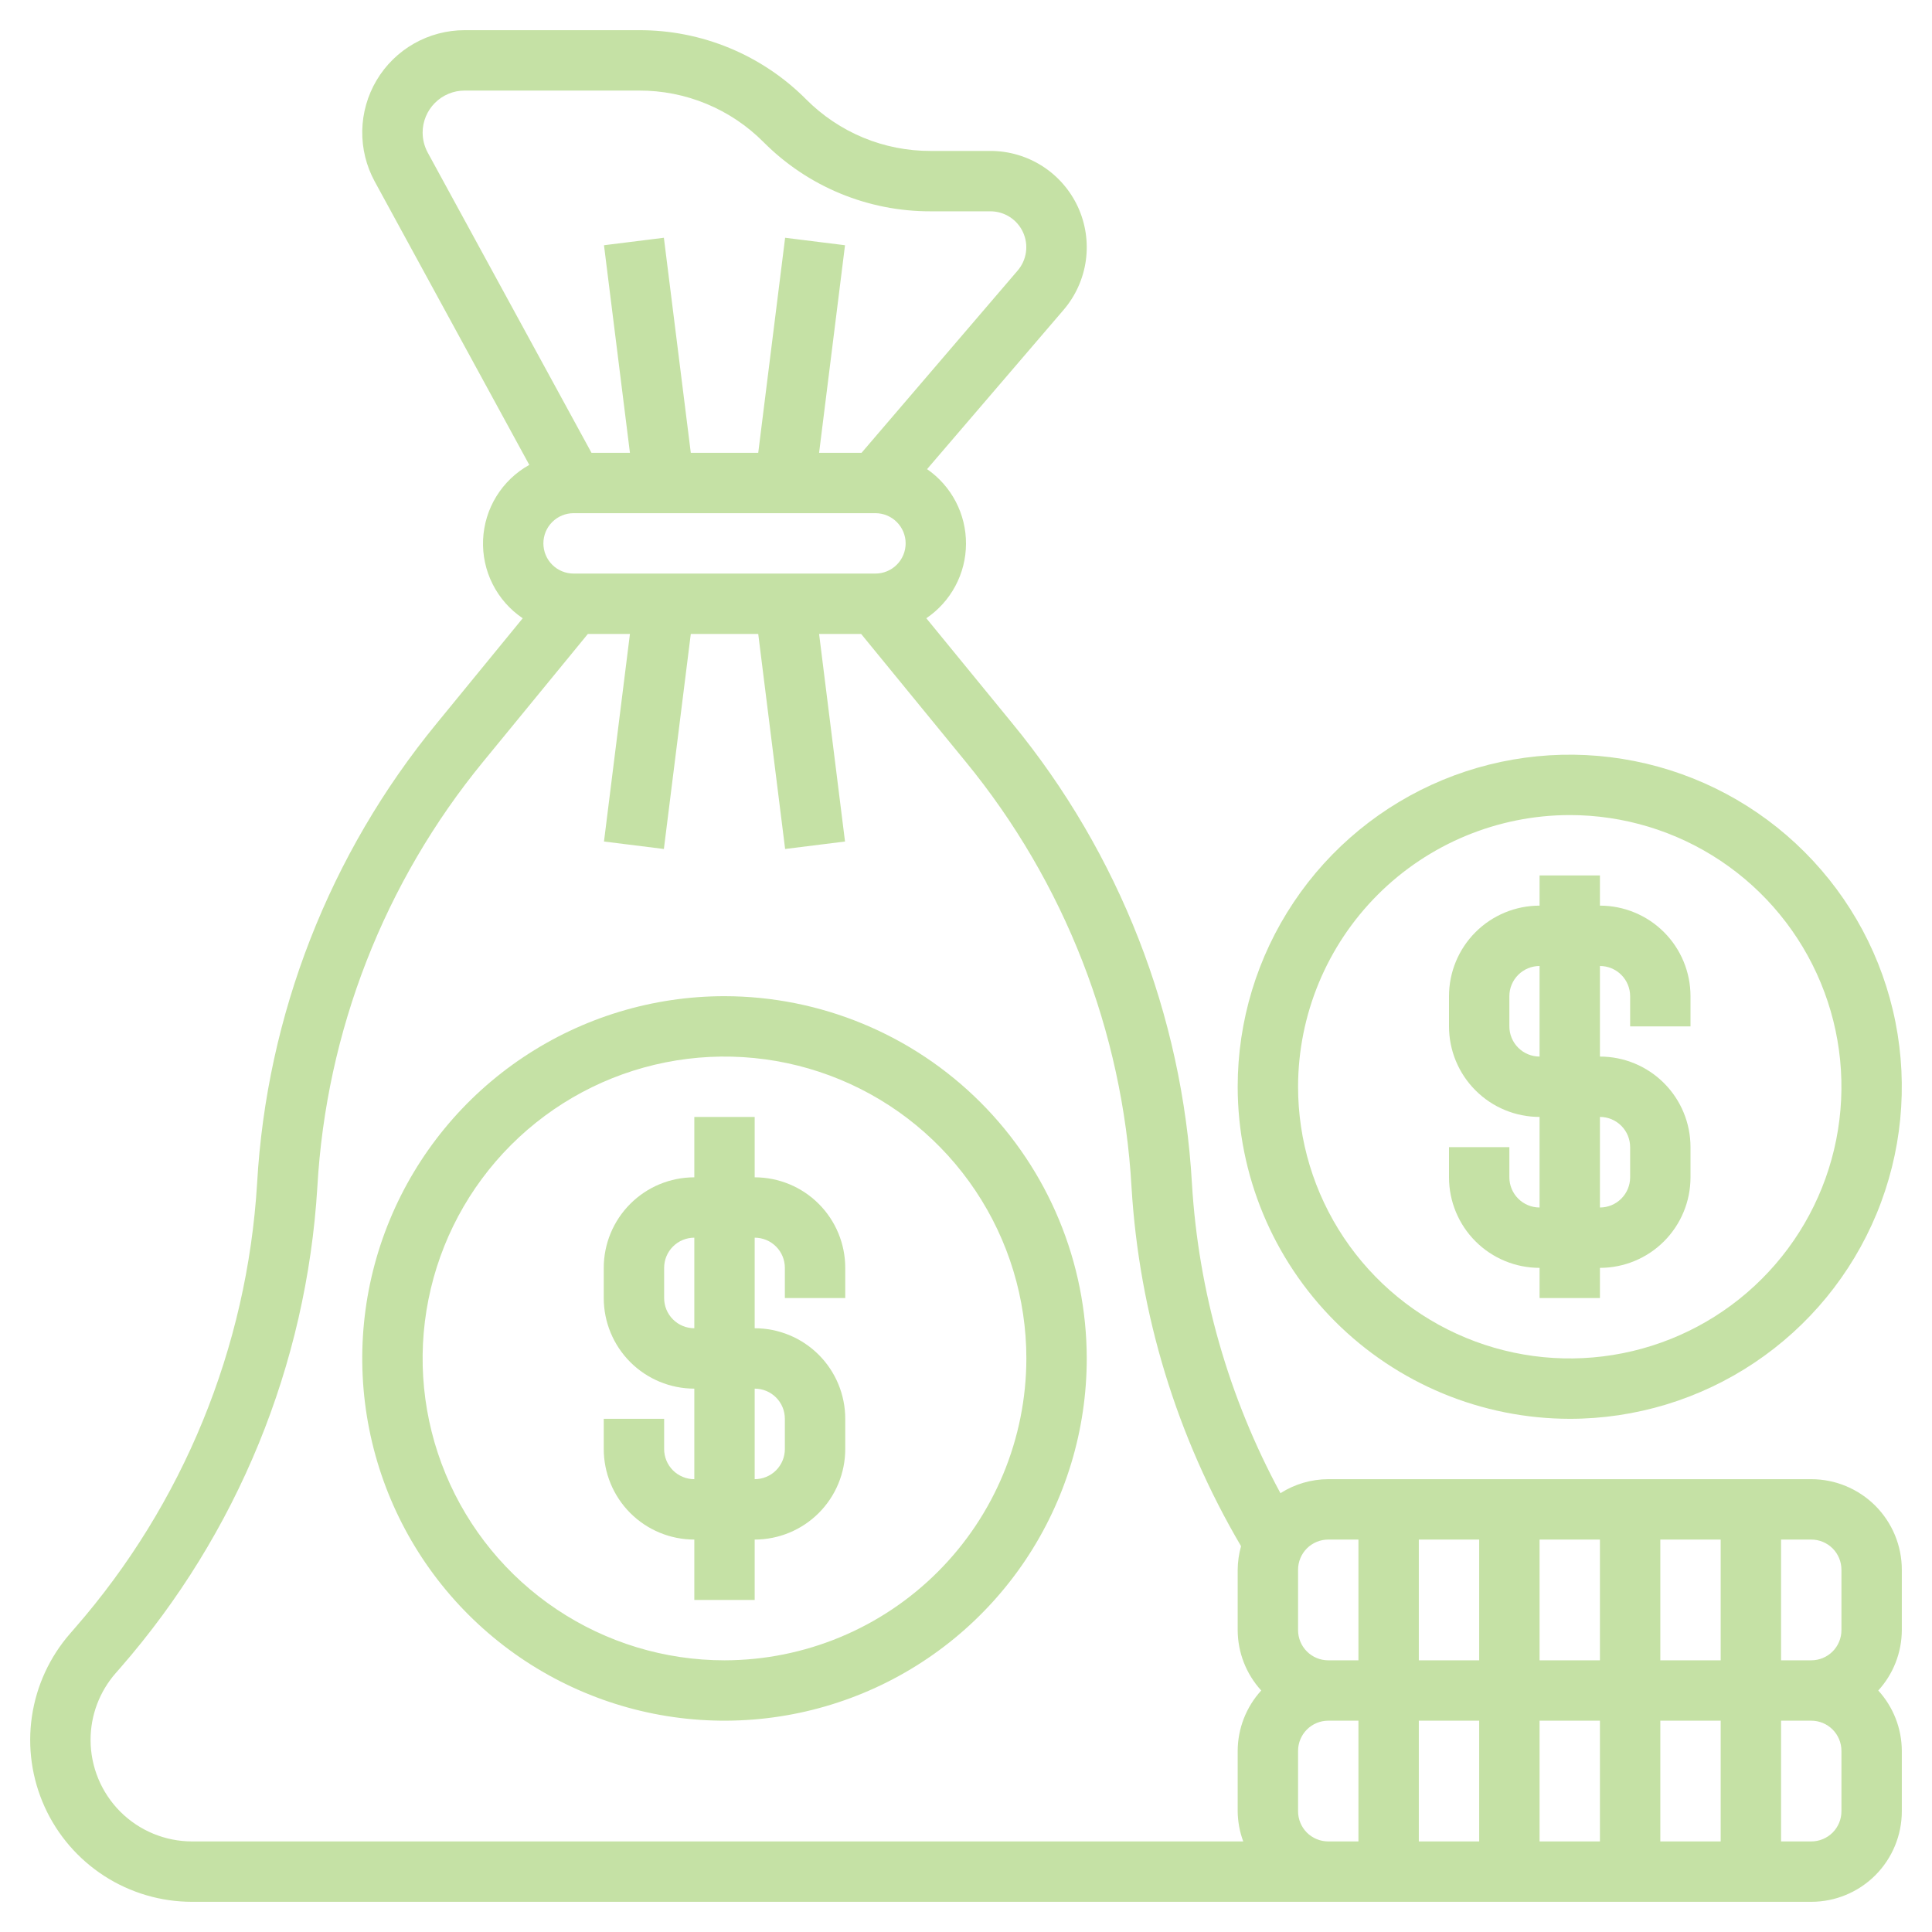 <svg width="74" height="74" viewBox="0 0 74 74" fill="none" xmlns="http://www.w3.org/2000/svg">
<path d="M27.75 38.156C25.006 38.156 22.323 38.97 20.041 40.495C17.76 42.019 15.981 44.186 14.931 46.721C13.881 49.257 13.606 52.047 14.142 54.738C14.677 57.43 15.998 59.902 17.939 61.842C19.879 63.783 22.352 65.104 25.043 65.64C27.735 66.175 30.524 65.9 33.06 64.85C35.595 63.8 37.762 62.022 39.287 59.74C40.811 57.458 41.625 54.776 41.625 52.031C41.621 48.353 40.158 44.826 37.557 42.224C34.956 39.623 31.429 38.16 27.75 38.156ZM27.75 63.594C25.463 63.594 23.228 62.916 21.326 61.645C19.425 60.375 17.943 58.569 17.068 56.456C16.192 54.343 15.963 52.018 16.41 49.776C16.856 47.533 17.957 45.472 19.574 43.855C21.191 42.238 23.251 41.137 25.494 40.691C27.737 40.245 30.062 40.474 32.175 41.349C34.288 42.224 36.093 43.706 37.364 45.608C38.634 47.509 39.312 49.744 39.312 52.031C39.309 55.097 38.09 58.036 35.922 60.203C33.755 62.371 30.816 63.59 27.75 63.594Z" fill="#C5E1A5"/>
<path d="M28.906 45.094V42.781H26.594V45.094C25.674 45.094 24.791 45.459 24.141 46.11C23.491 46.76 23.125 47.642 23.125 48.562V49.719C23.125 50.639 23.491 51.521 24.141 52.172C24.791 52.822 25.674 53.188 26.594 53.188V56.656C26.287 56.656 25.993 56.534 25.776 56.318C25.559 56.101 25.438 55.807 25.438 55.5V54.344H23.125V55.5C23.125 56.42 23.491 57.302 24.141 57.953C24.791 58.603 25.674 58.969 26.594 58.969V61.281H28.906V58.969C29.826 58.969 30.709 58.603 31.359 57.953C32.01 57.302 32.375 56.42 32.375 55.5V54.344C32.375 53.424 32.01 52.541 31.359 51.891C30.709 51.24 29.826 50.875 28.906 50.875V47.406C29.213 47.406 29.507 47.528 29.724 47.745C29.941 47.962 30.062 48.256 30.062 48.562V49.719H32.375V48.562C32.375 47.642 32.01 46.76 31.359 46.11C30.709 45.459 29.826 45.094 28.906 45.094ZM30.062 54.344V55.5C30.062 55.807 29.941 56.101 29.724 56.318C29.507 56.534 29.213 56.656 28.906 56.656V53.188C29.213 53.188 29.507 53.309 29.724 53.526C29.941 53.743 30.062 54.037 30.062 54.344ZM26.594 50.875C26.287 50.875 25.993 50.753 25.776 50.536C25.559 50.319 25.438 50.025 25.438 49.719V48.562C25.438 48.256 25.559 47.962 25.776 47.745C25.993 47.528 26.287 47.406 26.594 47.406V50.875Z" fill="#C5E1A5"/>
<path d="M58.969 48.562V49.719H61.281V48.562C62.201 48.562 63.084 48.197 63.734 47.547C64.385 46.896 64.75 46.014 64.75 45.094V43.938C64.75 43.017 64.385 42.135 63.734 41.485C63.084 40.834 62.201 40.469 61.281 40.469V37C61.588 37 61.882 37.122 62.099 37.339C62.316 37.556 62.438 37.85 62.438 38.156V39.312H64.75V38.156C64.75 37.236 64.385 36.354 63.734 35.703C63.084 35.053 62.201 34.688 61.281 34.688V33.531H58.969V34.688C58.049 34.688 57.166 35.053 56.516 35.703C55.865 36.354 55.5 37.236 55.5 38.156V39.312C55.5 40.233 55.865 41.115 56.516 41.765C57.166 42.416 58.049 42.781 58.969 42.781V46.25C58.662 46.25 58.368 46.128 58.151 45.911C57.934 45.694 57.812 45.4 57.812 45.094V43.938H55.5V45.094C55.5 46.014 55.865 46.896 56.516 47.547C57.166 48.197 58.049 48.562 58.969 48.562ZM57.812 39.312V38.156C57.812 37.85 57.934 37.556 58.151 37.339C58.368 37.122 58.662 37 58.969 37V40.469C58.662 40.469 58.368 40.347 58.151 40.13C57.934 39.913 57.812 39.619 57.812 39.312ZM61.281 42.781C61.588 42.781 61.882 42.903 62.099 43.12C62.316 43.337 62.438 43.631 62.438 43.938V45.094C62.438 45.4 62.316 45.694 62.099 45.911C61.882 46.128 61.588 46.25 61.281 46.25V42.781Z" fill="#C5E1A5"/>
<path d="M69.375 56.656H50.875C50.226 56.658 49.591 56.844 49.044 57.192C47.061 53.534 45.904 49.486 45.654 45.333C45.287 38.875 42.877 32.7 38.77 27.701L35.48 23.68C35.946 23.365 36.328 22.941 36.593 22.444C36.858 21.948 36.998 21.395 37 20.832C37.003 20.27 36.869 19.715 36.609 19.216C36.349 18.717 35.971 18.289 35.509 17.969L40.737 11.87C41.196 11.335 41.492 10.678 41.59 9.98C41.687 9.281 41.582 8.569 41.288 7.928C40.993 7.288 40.52 6.745 39.927 6.364C39.333 5.984 38.642 5.781 37.937 5.781H35.646C34.761 5.784 33.883 5.611 33.065 5.272C32.247 4.933 31.505 4.435 30.88 3.808C30.042 2.964 29.044 2.296 27.945 1.84C26.846 1.385 25.668 1.153 24.479 1.156H17.796C17.116 1.156 16.447 1.333 15.856 1.669C15.265 2.006 14.771 2.49 14.424 3.075C14.077 3.66 13.888 4.325 13.875 5.005C13.863 5.685 14.028 6.357 14.354 6.954L20.273 17.806C19.757 18.093 19.324 18.507 19.014 19.009C18.704 19.511 18.529 20.084 18.503 20.673C18.478 21.262 18.604 21.848 18.87 22.375C19.136 22.902 19.532 23.351 20.021 23.681L16.73 27.703C12.624 32.701 10.213 38.875 9.847 45.333C9.466 51.621 7.014 57.605 2.873 62.352L2.691 62.562C1.906 63.459 1.397 64.562 1.223 65.74C1.049 66.918 1.218 68.121 1.71 69.206C2.202 70.291 2.996 71.21 3.997 71.856C4.998 72.501 6.164 72.844 7.355 72.844H69.375C70.295 72.844 71.177 72.478 71.828 71.828C72.478 71.177 72.844 70.295 72.844 69.375V67.062C72.841 66.207 72.519 65.382 71.942 64.75C72.519 64.118 72.841 63.294 72.844 62.438V60.125C72.844 59.205 72.478 58.323 71.828 57.672C71.177 57.022 70.295 56.656 69.375 56.656ZM70.531 60.125V62.438C70.531 62.744 70.41 63.038 70.193 63.255C69.976 63.472 69.682 63.594 69.375 63.594H68.219V58.969H69.375C69.682 58.969 69.976 59.091 70.193 59.307C70.41 59.524 70.531 59.818 70.531 60.125ZM61.281 63.594H58.969V58.969H61.281V63.594ZM63.594 58.969H65.906V63.594H63.594V58.969ZM56.656 63.594H54.344V58.969H56.656V63.594ZM56.656 65.906V70.531H54.344V65.906H56.656ZM58.969 65.906H61.281V70.531H58.969V65.906ZM63.594 65.906H65.906V70.531H63.594V65.906ZM50.875 58.969H52.031V63.594H50.875C50.569 63.594 50.274 63.472 50.057 63.255C49.841 63.038 49.719 62.744 49.719 62.438V60.125C49.719 59.818 49.841 59.524 50.057 59.307C50.274 59.091 50.569 58.969 50.875 58.969ZM21.969 21.969C21.662 21.969 21.368 21.847 21.151 21.63C20.934 21.413 20.813 21.119 20.813 20.812C20.813 20.506 20.934 20.212 21.151 19.995C21.368 19.778 21.662 19.656 21.969 19.656H33.531C33.838 19.656 34.132 19.778 34.349 19.995C34.566 20.212 34.688 20.506 34.688 20.812C34.688 21.119 34.566 21.413 34.349 21.63C34.132 21.847 33.838 21.969 33.531 21.969H21.969ZM16.188 5.077C16.188 4.651 16.358 4.242 16.659 3.941C16.961 3.639 17.37 3.469 17.796 3.469H24.479C25.365 3.466 26.242 3.639 27.06 3.978C27.878 4.317 28.621 4.815 29.245 5.443C30.084 6.286 31.081 6.955 32.18 7.41C33.279 7.865 34.457 8.097 35.646 8.094H37.937C38.2 8.094 38.457 8.17 38.678 8.312C38.899 8.454 39.075 8.657 39.184 8.896C39.294 9.135 39.333 9.4 39.296 9.661C39.259 9.921 39.149 10.165 38.977 10.365L32.999 17.344H31.373L32.366 9.393L30.072 9.107L29.042 17.344H26.459L25.428 9.107L23.134 9.393L24.128 17.344H22.656L16.384 5.847C16.256 5.611 16.188 5.346 16.188 5.077ZM3.469 66.645C3.468 65.703 3.81 64.794 4.431 64.085L4.615 63.875C9.092 58.74 11.743 52.268 12.155 45.468C12.493 39.497 14.72 33.788 18.514 29.165L22.517 24.281H24.128L23.134 32.232L25.428 32.518L26.459 24.281H29.042L30.072 32.518L32.366 32.232L31.373 24.281H32.983L36.98 29.166C40.775 33.789 43.002 39.498 43.34 45.47C43.633 50.321 45.071 55.033 47.535 59.222C47.452 59.516 47.409 59.82 47.406 60.125V62.438C47.409 63.294 47.731 64.118 48.308 64.75C47.731 65.382 47.409 66.207 47.406 67.062V69.375C47.41 69.77 47.482 70.161 47.619 70.531H7.355C6.325 70.53 5.337 70.12 4.608 69.392C3.88 68.663 3.47 67.675 3.469 66.645ZM49.719 69.375V67.062C49.719 66.756 49.841 66.462 50.057 66.245C50.274 66.028 50.569 65.906 50.875 65.906H52.031V70.531H50.875C50.569 70.531 50.274 70.409 50.057 70.193C49.841 69.976 49.719 69.682 49.719 69.375ZM70.531 69.375C70.531 69.682 70.41 69.976 70.193 70.193C69.976 70.409 69.682 70.531 69.375 70.531H68.219V65.906H69.375C69.682 65.906 69.976 66.028 70.193 66.245C70.41 66.462 70.531 66.756 70.531 67.062V69.375Z" fill="#C5E1A5"/>
<path d="M60.125 54.344C62.641 54.344 65.1 53.598 67.191 52.2C69.283 50.803 70.913 48.816 71.876 46.492C72.838 44.168 73.09 41.611 72.599 39.144C72.109 36.676 70.897 34.41 69.118 32.632C67.34 30.853 65.073 29.641 62.606 29.151C60.139 28.66 57.582 28.912 55.258 29.874C52.934 30.837 50.947 32.467 49.55 34.559C48.152 36.65 47.406 39.109 47.406 41.625C47.41 44.997 48.752 48.23 51.136 50.614C53.52 52.998 56.753 54.34 60.125 54.344ZM60.125 31.219C62.183 31.219 64.195 31.829 65.906 32.972C67.618 34.116 68.951 35.741 69.739 37.643C70.527 39.544 70.733 41.636 70.331 43.655C69.93 45.674 68.939 47.528 67.483 48.983C66.028 50.439 64.174 51.43 62.155 51.831C60.136 52.233 58.044 52.027 56.143 51.239C54.241 50.452 52.616 49.118 51.472 47.406C50.329 45.695 49.719 43.683 49.719 41.625C49.722 38.866 50.82 36.221 52.77 34.27C54.721 32.32 57.366 31.222 60.125 31.219Z" fill="#C5E1A5"/>
</svg>
